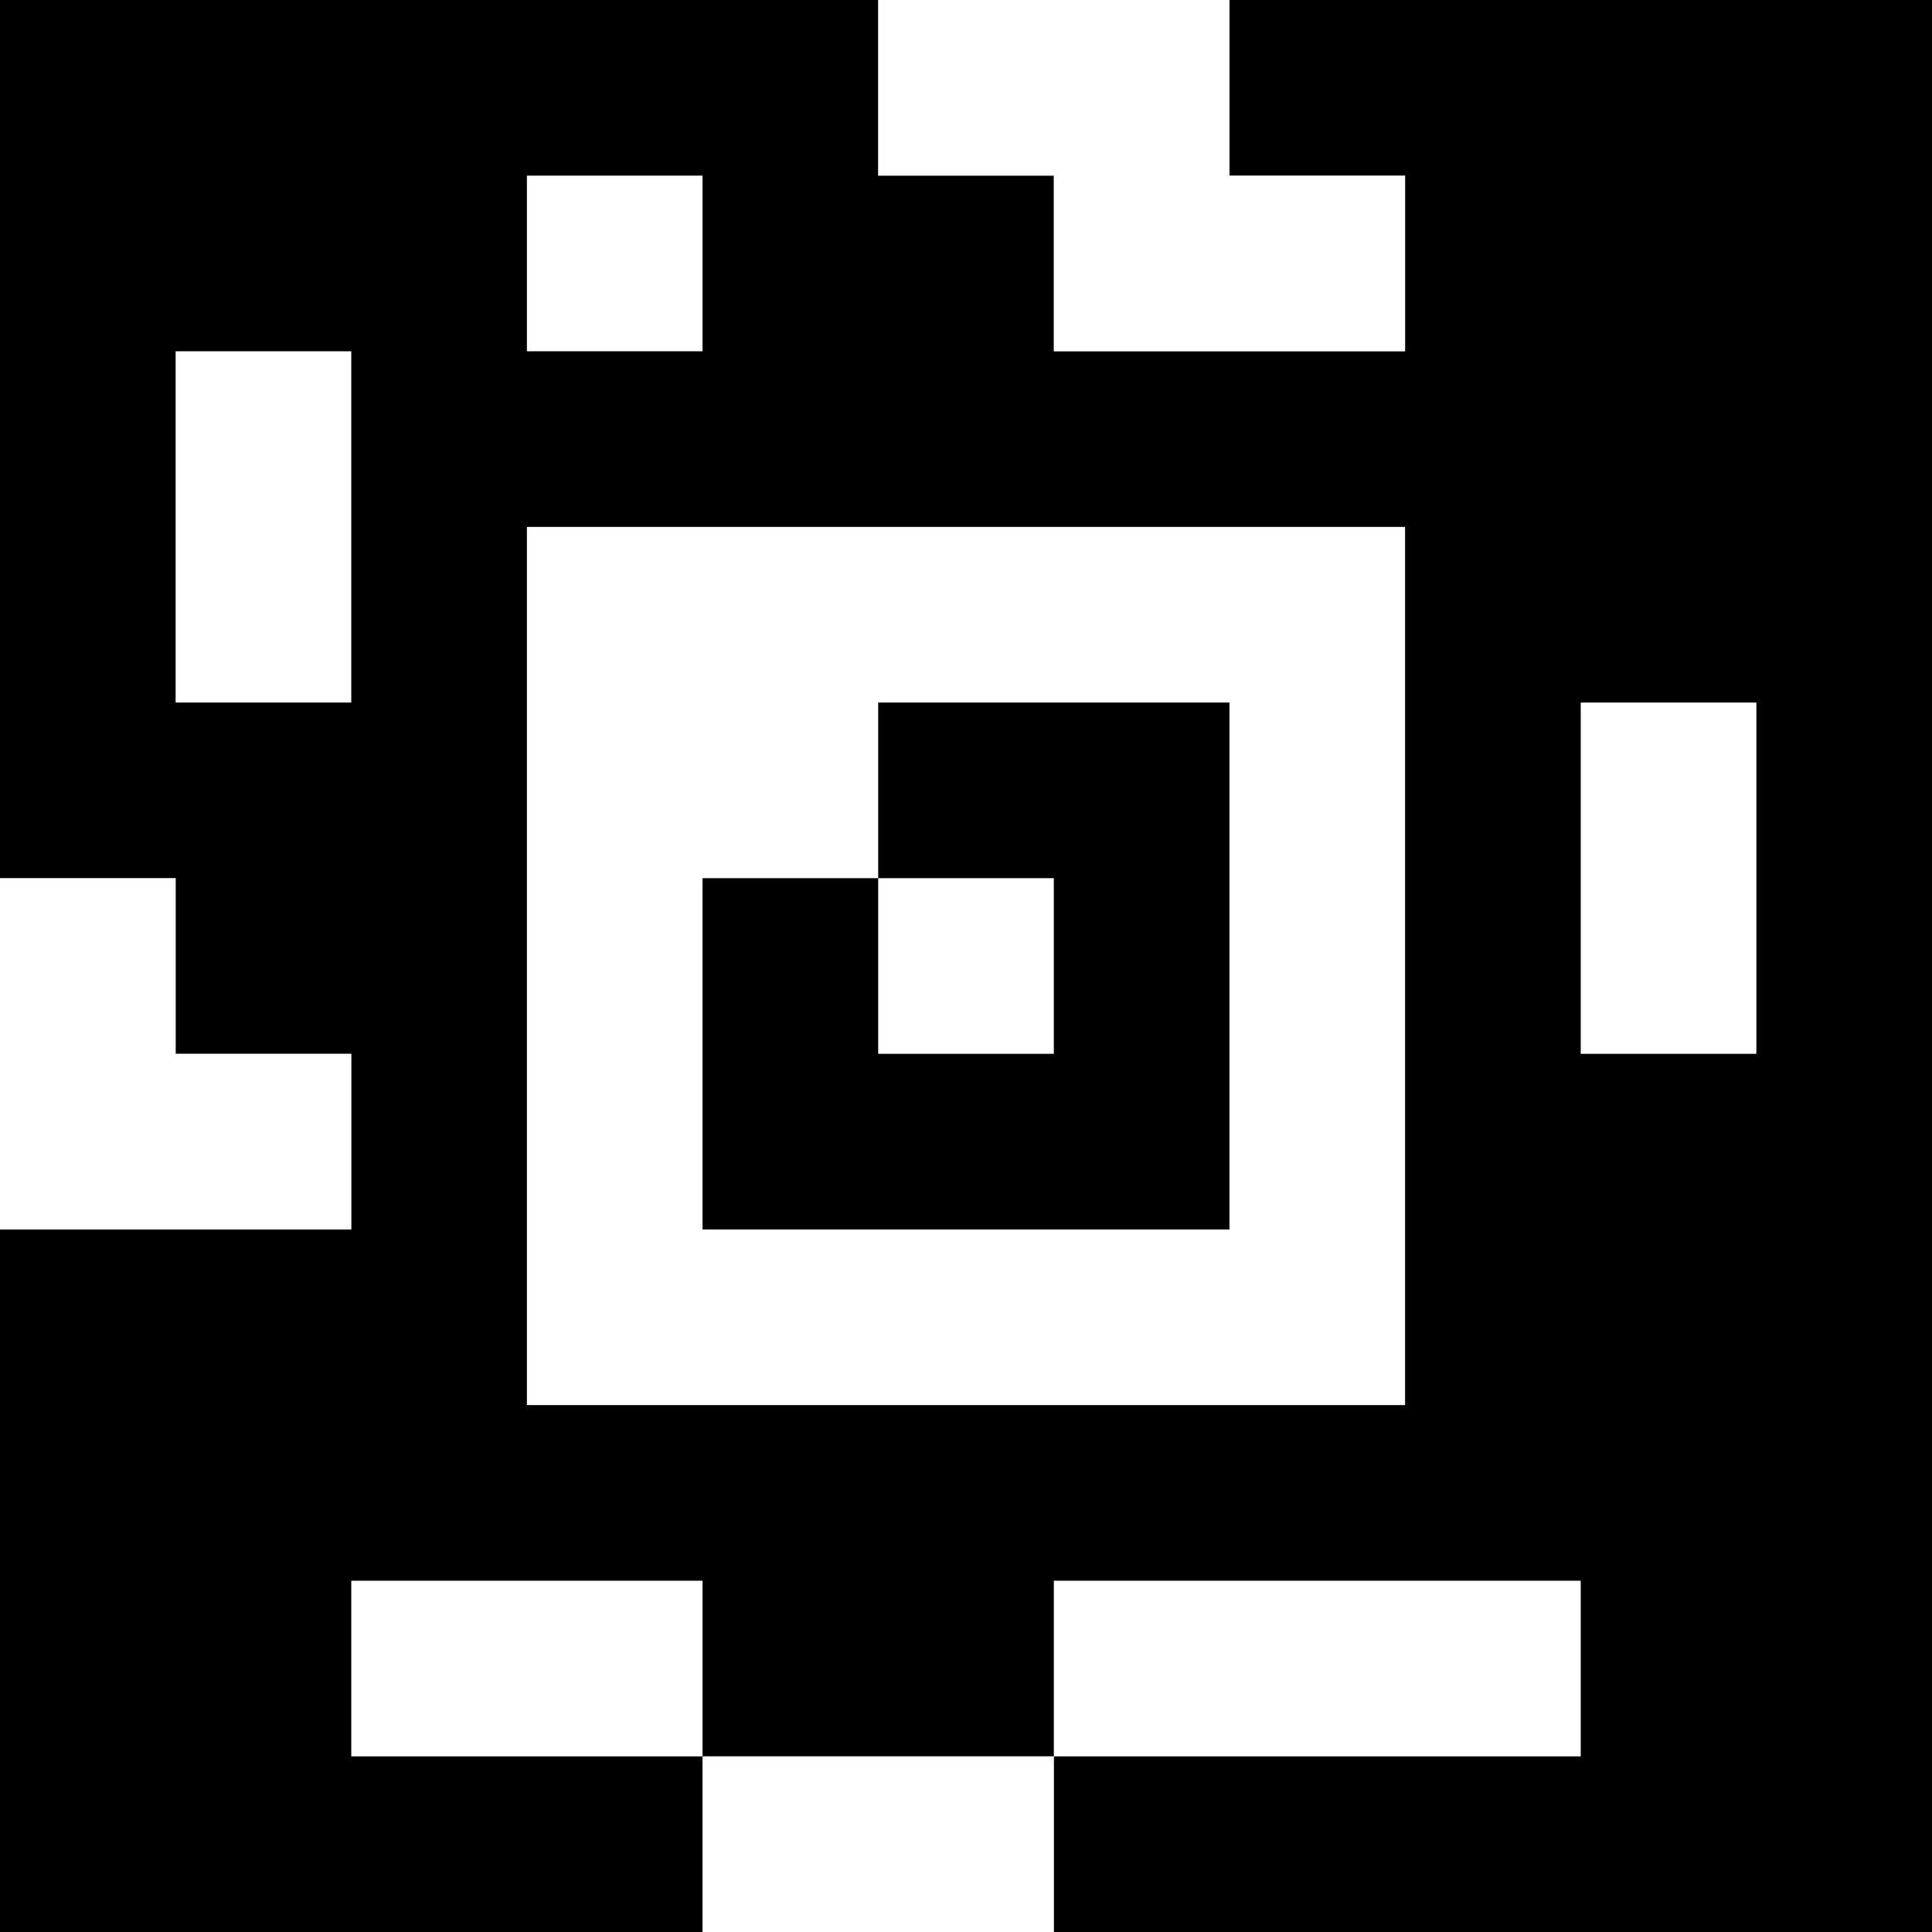 <?xml version="1.0" standalone="yes"?>
<svg xmlns="http://www.w3.org/2000/svg" width="110" height="110">
<rect width="100%" height="100%" fill="#808080" stroke="none"/>
<path style="fill:#000000; stroke:none;" d="M0 0L0 50L10 50L10 60L20 60L20 70L0 70L0 110L40 110L40 100L60 100L60 110L110 110L110 0L70 0L70 10L80 10L80 20L60 20L60 10L50 10L50 0L0 0z"/>
<path style="fill:#ffffff; stroke:none;" d="M50 0L50 10L60 10L60 20L80 20L80 10L70 10L70 0L50 0M30 10L30 20L40 20L40 10L30 10M10 20L10 40L20 40L20 20L10 20M30 30L30 80L80 80L80 30L30 30z"/>
<path style="fill:#000000; stroke:none;" d="M50 40L50 50L40 50L40 70L70 70L70 40L50 40z"/>
<path style="fill:#ffffff; stroke:none;" d="M90 40L90 60L100 60L100 40L90 40M0 50L0 70L20 70L20 60L10 60L10 50L0 50M50 50L50 60L60 60L60 50L50 50M20 90L20 100L40 100L40 90L20 90M60 90L60 100L90 100L90 90L60 90M40 100L40 110L60 110L60 100L40 100z"/>
</svg>
